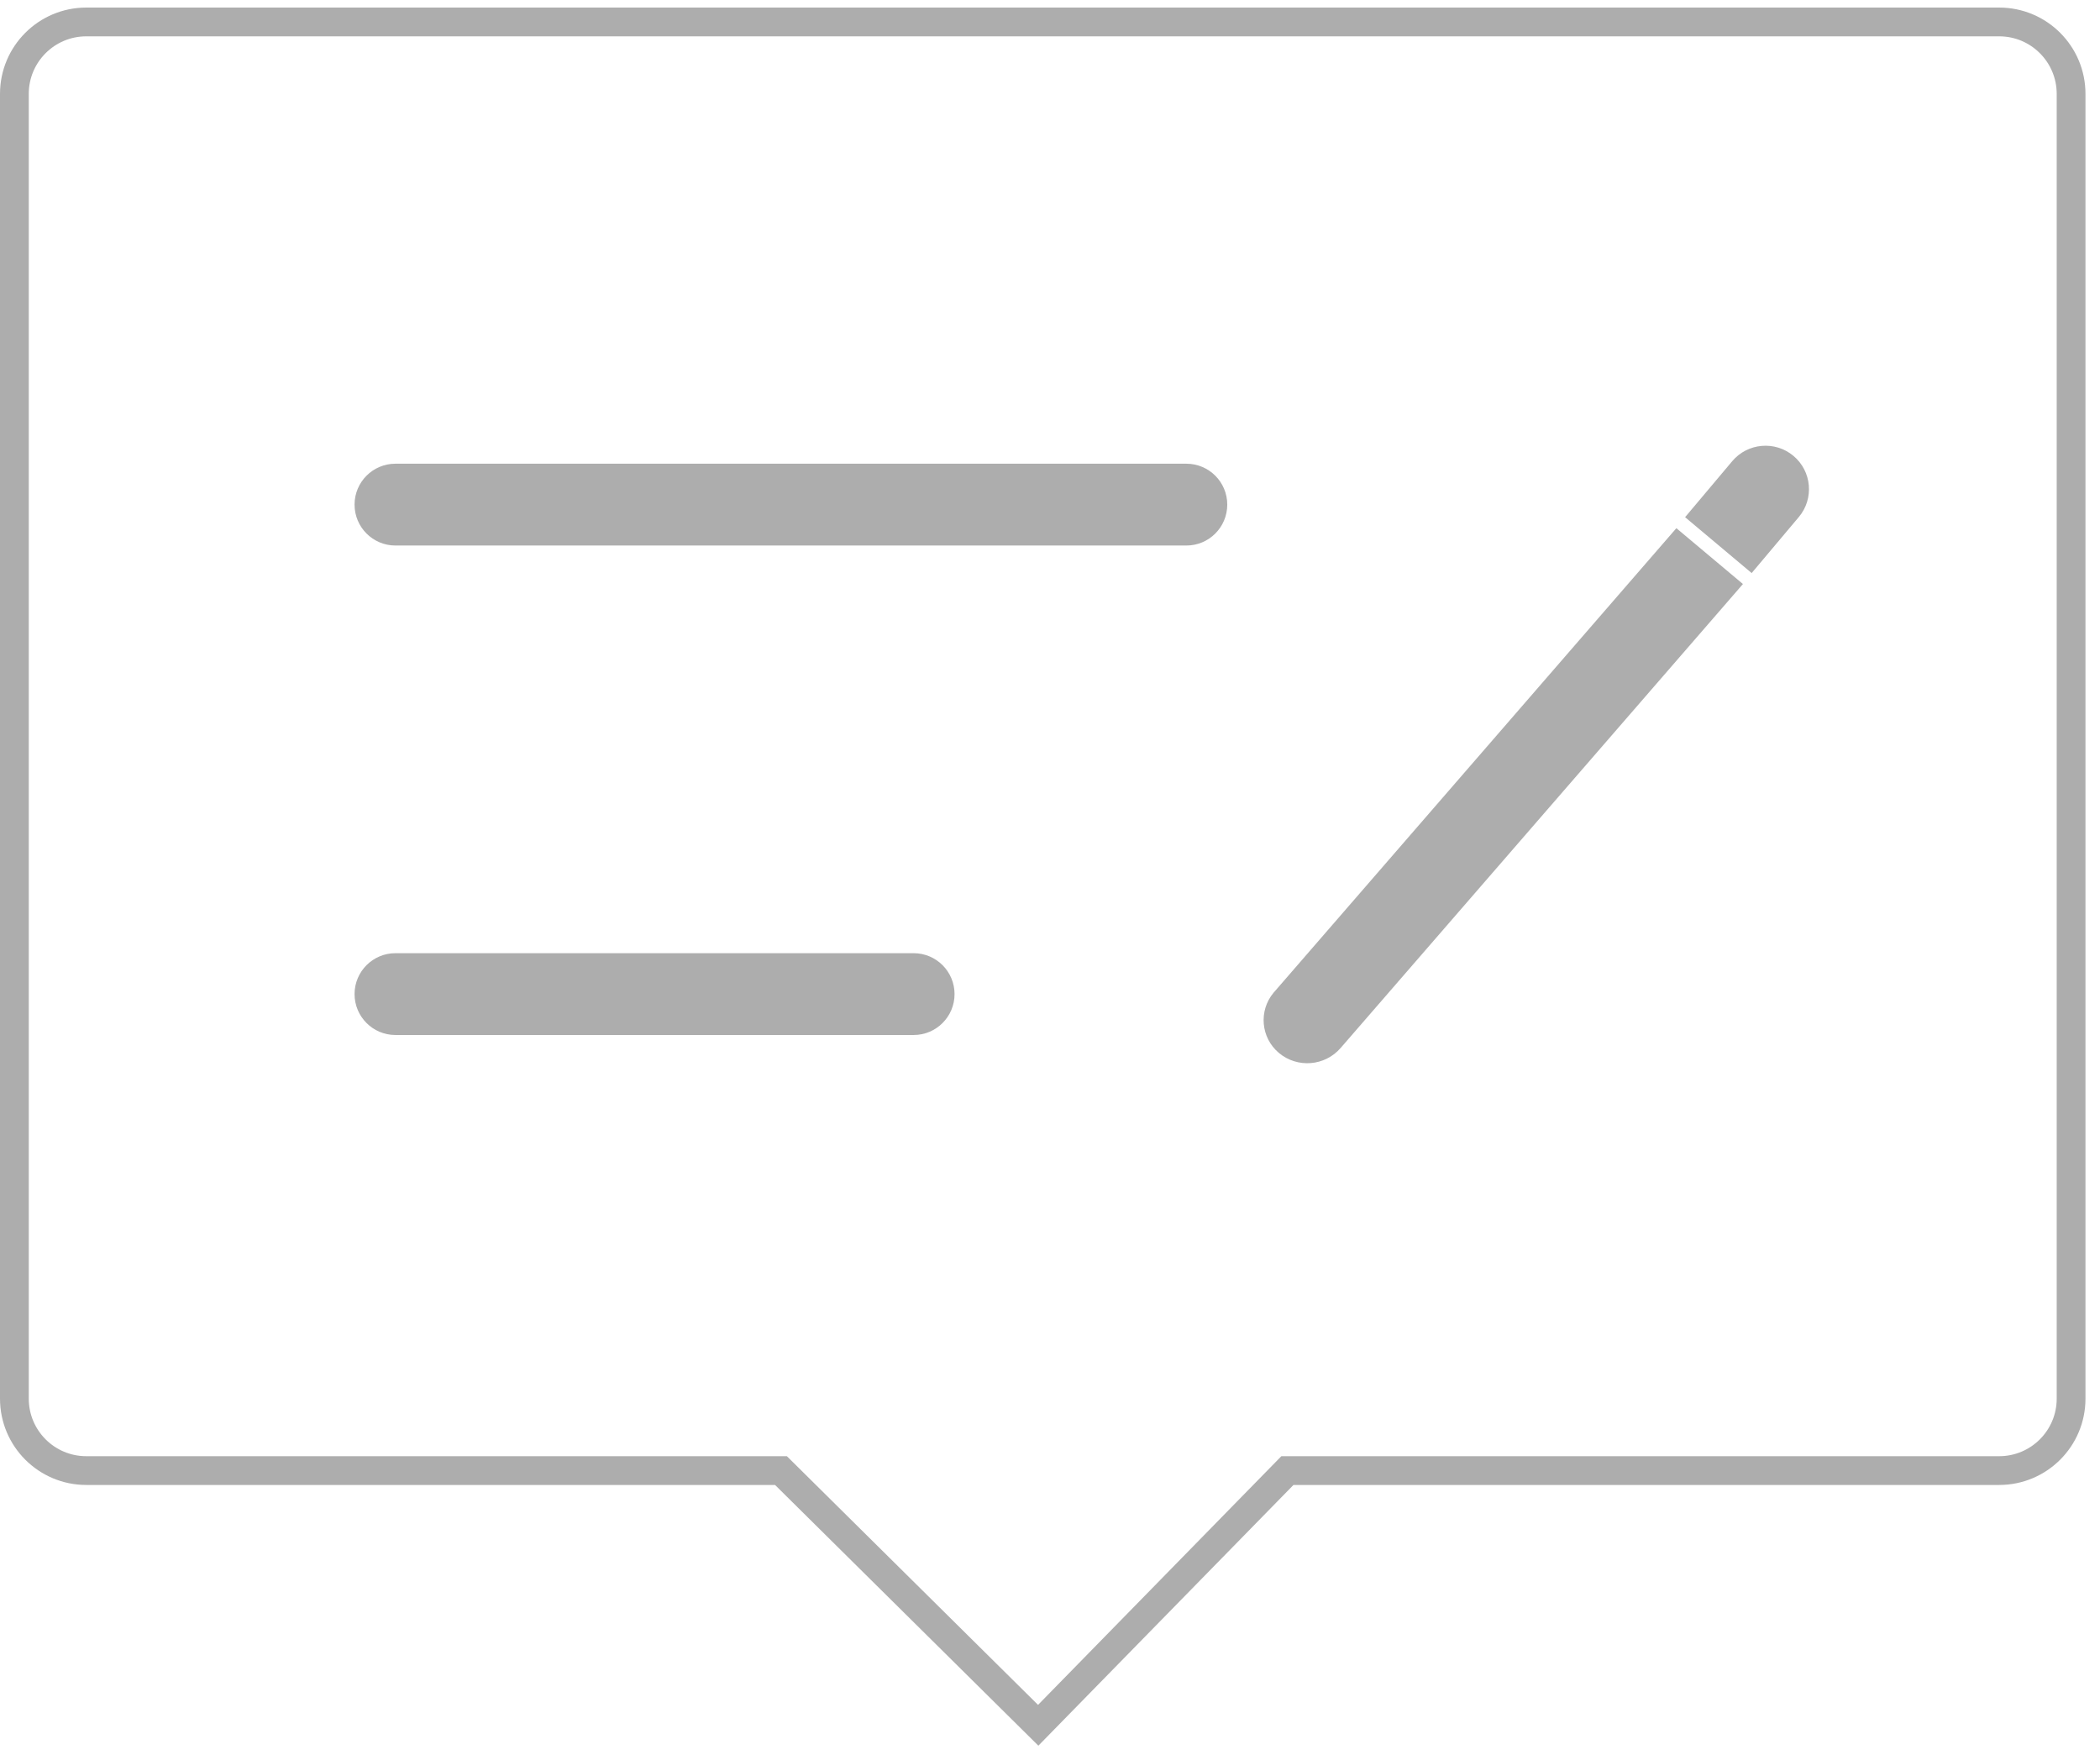 <?xml version="1.0" encoding="UTF-8"?>
<svg width="73px" height="61px" viewBox="0 0 73 61" version="1.1" xmlns="http://www.w3.org/2000/svg" xmlns:xlink="http://www.w3.org/1999/xlink">
    <!-- Generator: Sketch 46.2 (44496) - http://www.bohemiancoding.com/sketch -->
    <title>icon</title>
    <desc>Created with Sketch.</desc>
    <defs></defs>
    <g id="空白页" stroke="none" stroke-width="1" fill="none" fill-rule="evenodd">
        <g id="最近练习" transform="translate(-151, -232)">
            <g id="icon" transform="translate(151, 232)">
                <path d="M36.09,59.966 L44.753,51.113 L44.963,51.113 L69.495,51.113 C70.876,51.113 71.995,49.994 71.995,48.613 L71.995,3.263 C71.995,1.882 70.876,0.763 69.495,0.763 L3,0.763 C1.619,0.763 0.5,1.882 0.5,3.263 L0.5,48.613 C0.5,49.994 1.619,51.113 3,51.113 L27.148,51.113 L36.09,59.966 Z" id="Rectangle-10" stroke="#ADADAD"></path>
                <path d="M44.289,34.484 L58.274,18.358 L60.588,20.299 L46.603,36.425 C46.054,37.059 45.098,37.134 44.456,36.596 C43.828,36.068 43.746,35.131 44.273,34.502 C44.278,34.496 44.283,34.49 44.289,34.484 Z M58.577,17.976 L60.215,16.03 C60.753,15.392 61.706,15.31 62.345,15.846 C62.983,16.381 63.066,17.332 62.531,17.97 L62.529,17.972 L60.891,19.918 L58.577,17.976 Z" id="Combined-Shape" fill="#ADADAD"></path>
                <path d="M13.747,16.117 L41.24,16.117 L41.24,16.117 C42.026,16.117 42.662,16.754 42.662,17.539 L42.662,17.539 C42.662,18.324 42.026,18.961 41.24,18.961 L13.747,18.961 C12.961,18.961 12.325,18.324 12.325,17.539 L12.325,17.539 L12.325,17.539 C12.325,16.754 12.961,16.117 13.747,16.117 L13.747,16.117 Z M13.747,35.974 C12.961,35.974 12.325,35.337 12.325,34.552 C12.325,33.767 12.961,33.13 13.747,33.13 L13.747,33.13 L31.76,33.13 C32.545,33.13 33.182,33.767 33.182,34.552 L33.182,34.552 C33.182,35.337 32.545,35.974 31.76,35.974 L31.76,35.974 L13.747,35.974 Z" id="Combined-Shape" fill="#ADADAD"></path>
            </g>
        </g>
    </g>
</svg>
